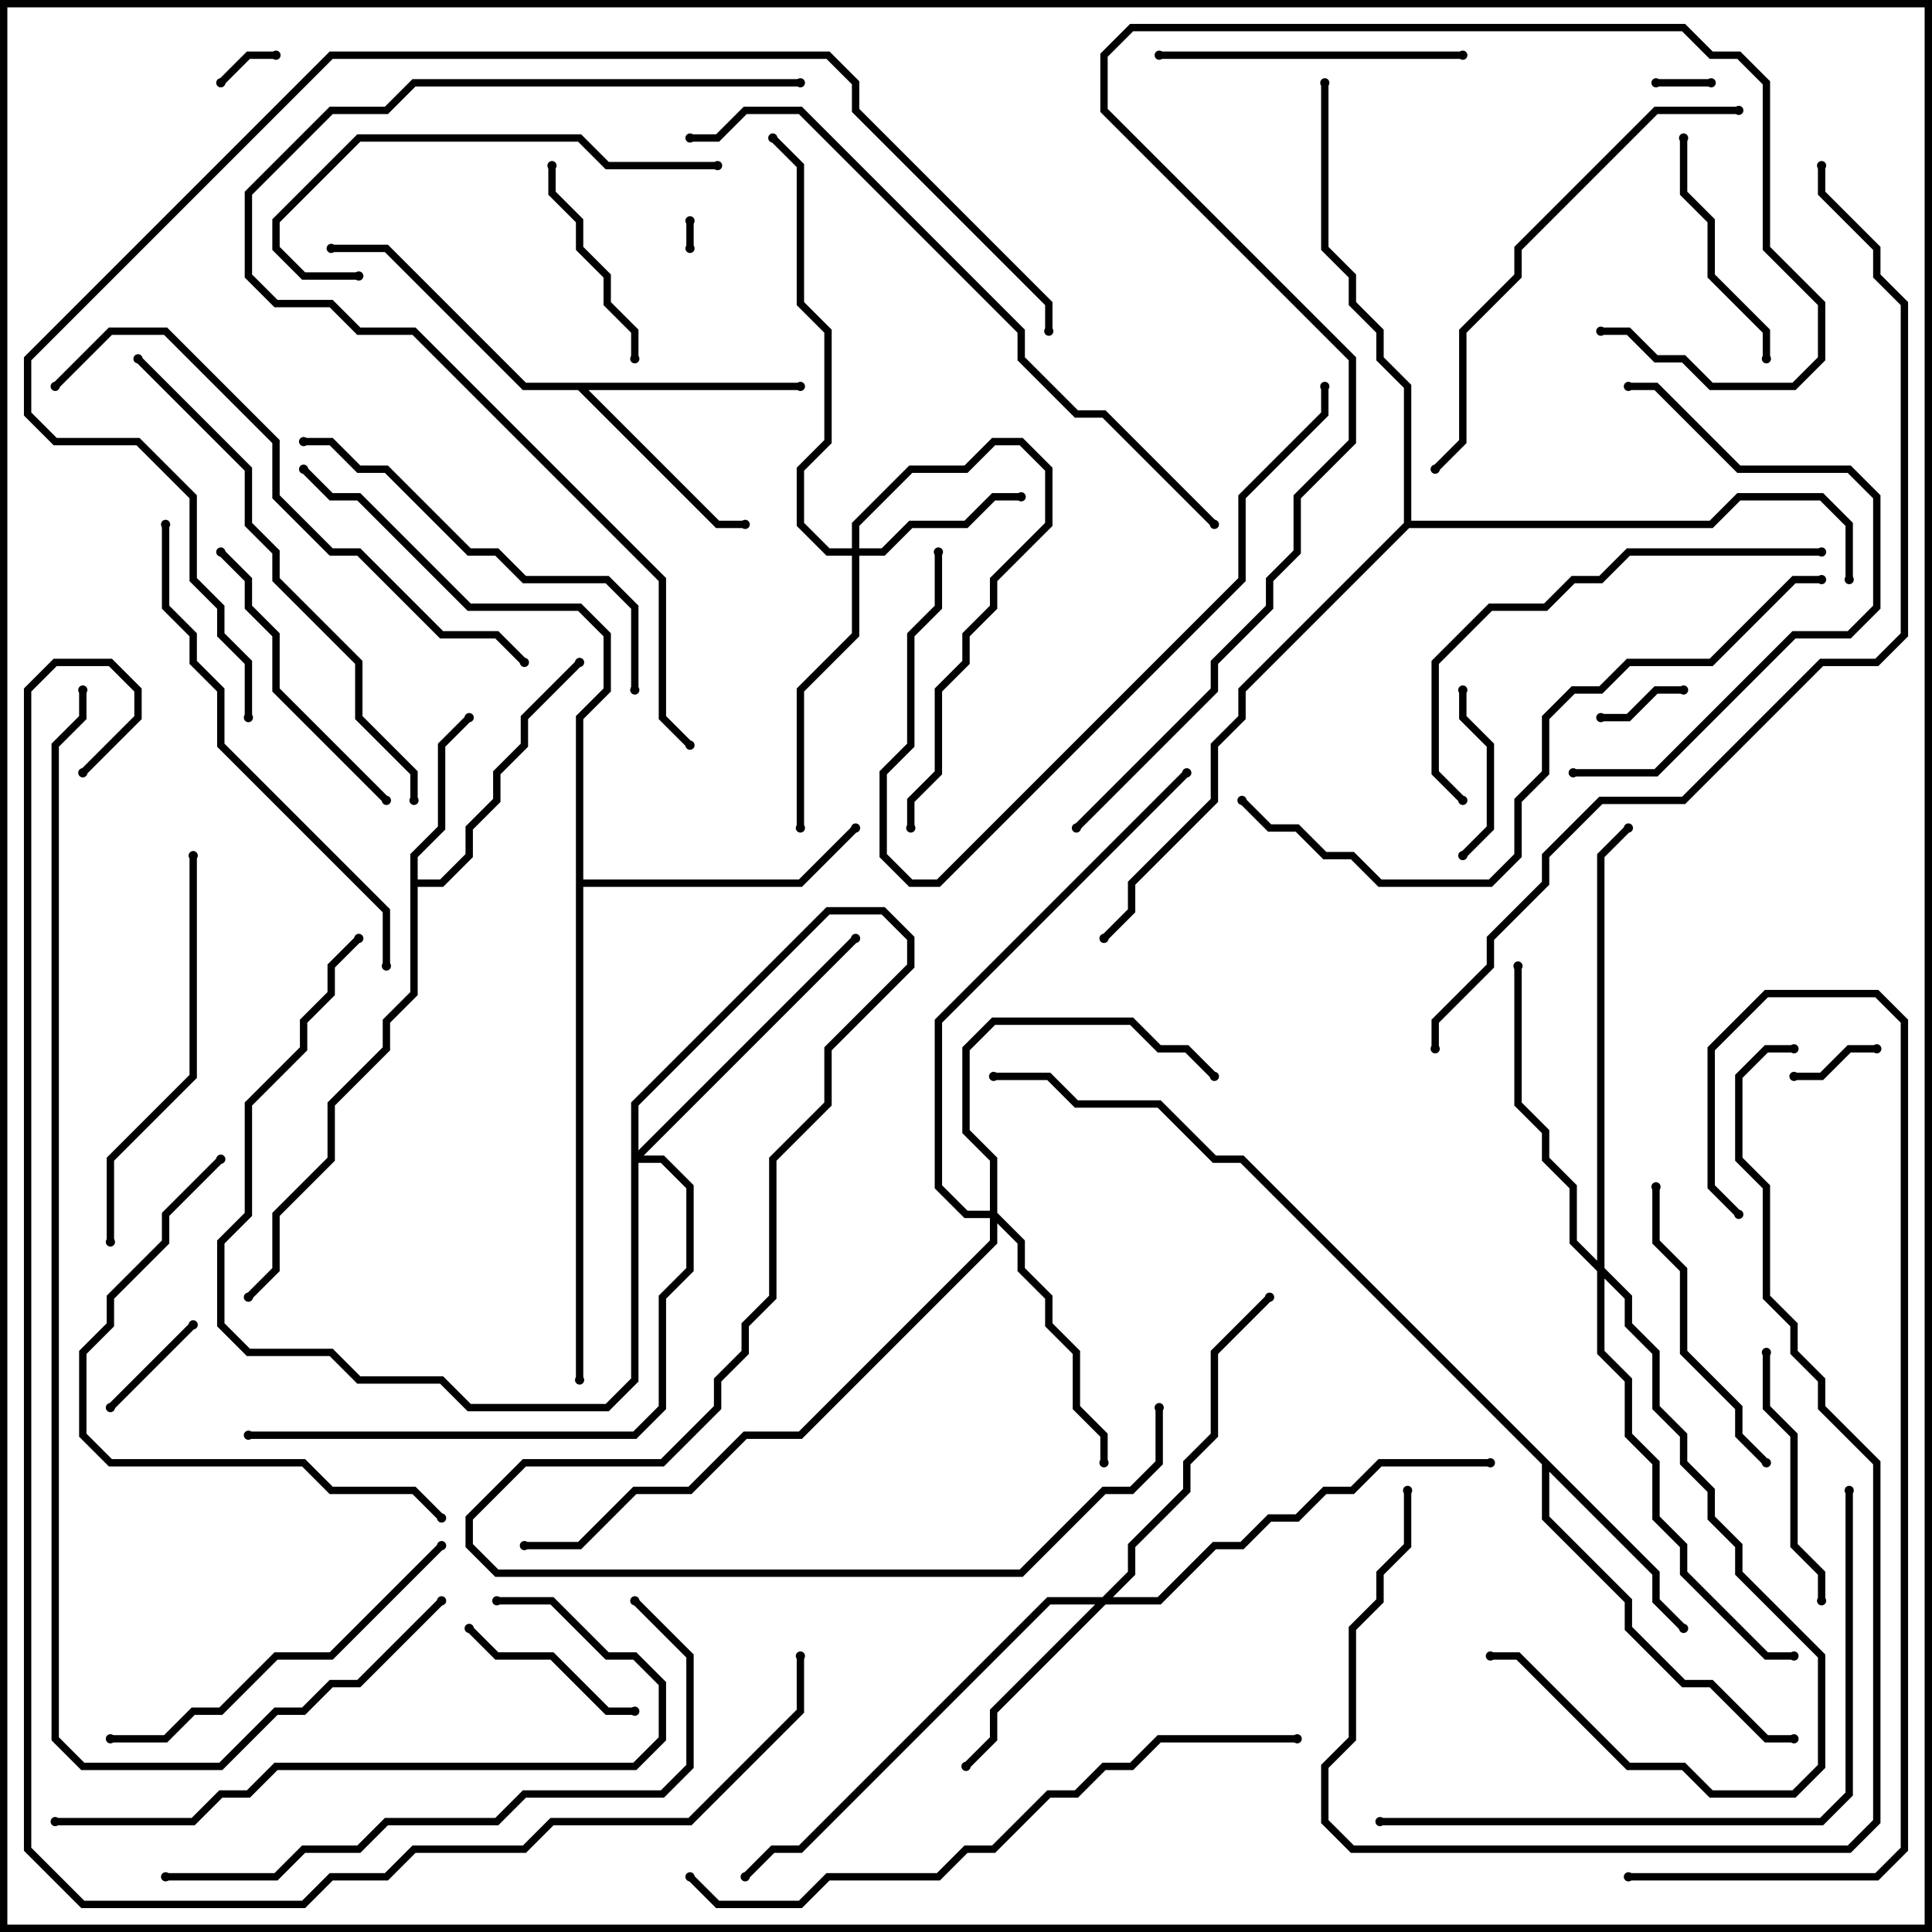 <svg version="1.1" width="105" height="105" xmlns="http://www.w3.org/2000/svg"><path d="M22.3,46.417L23.8,44.917L23.8,40.417L25.359,38.859L25.641,39.141L24.2,40.583L24.2,45.083L22.7,46.583L22.7,47.8L23.917,47.8L25.3,46.417L25.3,44.917L26.8,43.417L26.8,41.917L28.3,40.417L28.3,38.917L31.359,35.859L31.641,36.141L28.7,39.083L28.7,40.583L27.2,42.083L27.2,43.583L25.7,45.083L25.7,46.583L24.083,48.2L22.7,48.2L22.7,54.083L21.2,55.583L21.2,57.083L18.2,60.083L18.2,63.083L15.2,66.083L15.2,69.083L13.641,70.641L13.359,70.359L14.8,68.917L14.8,65.917L17.8,62.917L17.8,59.917L20.8,56.917L20.8,55.417L22.3,53.917z" stroke="none"/><path d="M90.2,85.417L90.2,86.917L91.641,88.359L91.359,88.641L89.8,87.083L89.8,85.583L84.2,79.983L84.2,82.417L88.7,86.917L88.7,88.417L91.583,91.3L93.083,91.3L96.083,94.3L97.5,94.3L97.5,94.7L95.917,94.7L92.917,91.7L91.417,91.7L88.3,88.583L88.3,87.083L83.8,82.583L83.8,79.583L67.417,63.2L65.917,63.2L62.917,60.2L58.417,60.2L56.917,58.7L54,58.7L54,58.3L57.083,58.3L58.583,59.8L63.083,59.8L66.083,62.8L67.583,62.8z" stroke="none"/><path d="M43.5,20.8L43.5,21.2L31.983,21.2L39.083,28.3L40.5,28.3L40.5,28.7L38.917,28.7L31.417,21.2L28.417,21.2L20.917,13.7L18,13.7L18,13.3L21.083,13.3L28.583,20.8z" stroke="none"/><path d="M31.3,38.917L32.8,37.417L32.8,34.583L31.417,33.2L25.417,33.2L19.417,27.2L17.917,27.2L16.359,25.641L16.641,25.359L18.083,26.8L19.583,26.8L25.583,32.8L31.583,32.8L33.2,34.417L33.2,37.583L31.7,39.083L31.7,47.8L43.417,47.8L46.359,44.859L46.641,45.141L43.583,48.2L31.7,48.2L31.7,75L31.3,75z" stroke="none"/><path d="M76.3,28.417L76.3,21.083L74.8,19.583L74.8,18.083L73.3,16.583L73.3,15.083L71.8,13.583L71.8,4.5L72.2,4.5L72.2,13.417L73.7,14.917L73.7,16.417L75.2,17.917L75.2,19.417L76.7,20.917L76.7,28.3L92.917,28.3L94.417,26.8L99.083,26.8L100.7,28.417L100.7,31.5L100.3,31.5L100.3,28.583L98.917,27.2L94.583,27.2L93.083,28.7L76.583,28.7L67.7,37.583L67.7,39.083L66.2,40.583L66.2,43.583L61.7,48.083L61.7,49.583L60.141,51.141L59.859,50.859L61.3,49.417L61.3,47.917L65.8,43.417L65.8,40.417L67.3,38.917L67.3,37.417z" stroke="none"/><path d="M46.3,29.8L46.3,28.417L49.417,25.3L52.417,25.3L53.917,23.8L55.583,23.8L57.2,25.417L57.2,28.583L54.2,31.583L54.2,33.083L52.7,34.583L52.7,36.083L51.2,37.583L51.2,42.083L49.7,43.583L49.7,45L49.3,45L49.3,43.417L50.8,41.917L50.8,37.417L52.3,35.917L52.3,34.417L53.8,32.917L53.8,31.417L56.8,28.417L56.8,25.583L55.417,24.2L54.083,24.2L52.583,25.7L49.583,25.7L46.7,28.583L46.7,29.8L47.917,29.8L49.417,28.3L52.417,28.3L53.917,26.8L55.5,26.8L55.5,27.2L54.083,27.2L52.583,28.7L49.583,28.7L48.083,30.2L46.7,30.2L46.7,34.583L43.7,37.583L43.7,45L43.3,45L43.3,37.417L46.3,34.417L46.3,30.2L44.917,30.2L43.3,28.583L43.3,25.417L44.8,23.917L44.8,18.083L43.3,16.583L43.3,9.083L41.859,7.641L42.141,7.359L43.7,8.917L43.7,16.417L45.2,17.917L45.2,24.083L43.7,25.583L43.7,28.417L45.083,29.8z" stroke="none"/><path d="M59.917,86.8L61.3,85.417L61.3,83.917L64.3,80.917L64.3,79.417L65.8,77.917L65.8,73.417L68.859,70.359L69.141,70.641L66.2,73.583L66.2,78.083L64.7,79.583L64.7,81.083L61.7,84.083L61.7,85.583L60.483,86.8L62.917,86.8L65.917,83.8L67.417,83.8L68.917,82.3L70.417,82.3L71.917,80.8L73.417,80.8L74.917,79.3L81,79.3L81,79.7L75.083,79.7L73.583,81.2L72.083,81.2L70.583,82.7L69.083,82.7L67.583,84.2L66.083,84.2L63.083,87.2L60.083,87.2L54.2,93.083L54.2,94.583L52.641,96.141L52.359,95.859L53.8,94.417L53.8,92.917L59.517,87.2L57.083,87.2L43.583,100.7L42.083,100.7L40.641,102.141L40.359,101.859L41.917,100.3L43.417,100.3L56.917,86.8z" stroke="none"/><path d="M53.8,65.8L53.8,63.083L52.3,61.583L52.3,56.917L53.917,55.3L61.583,55.3L63.083,56.8L64.583,56.8L66.141,58.359L65.859,58.641L64.417,57.2L62.917,57.2L61.417,55.7L54.083,55.7L52.7,57.083L52.7,61.417L54.2,62.917L54.2,65.917L55.7,67.417L55.7,68.917L57.2,70.417L57.2,71.917L58.7,73.417L58.7,76.417L60.2,77.917L60.2,79.5L59.8,79.5L59.8,78.083L58.3,76.583L58.3,73.583L56.8,72.083L56.8,70.583L55.3,69.083L55.3,67.583L54.2,66.483L54.2,67.583L43.583,78.2L40.583,78.2L37.583,81.2L34.583,81.2L31.583,84.2L28.5,84.2L28.5,83.8L31.417,83.8L34.417,80.8L37.417,80.8L40.417,77.8L43.417,77.8L53.8,67.417L53.8,66.2L52.417,66.2L50.8,64.583L50.8,55.417L64.359,41.859L64.641,42.141L51.2,55.583L51.2,64.417L52.583,65.8z" stroke="none"/><path d="M34.3,59.917L44.917,49.3L48.083,49.3L49.7,50.917L49.7,52.583L45.2,57.083L45.2,60.083L42.2,63.083L42.2,70.583L40.7,72.083L40.7,73.583L39.2,75.083L39.2,76.583L36.083,79.7L28.583,79.7L25.7,82.583L25.7,83.917L27.083,85.3L55.417,85.3L59.917,80.8L61.417,80.8L62.8,79.417L62.8,76.5L63.2,76.5L63.2,79.583L61.583,81.2L60.083,81.2L55.583,85.7L26.917,85.7L25.3,84.083L25.3,82.417L28.417,79.3L35.917,79.3L38.8,76.417L38.8,74.917L40.3,73.417L40.3,71.917L41.8,70.417L41.8,62.917L44.8,59.917L44.8,56.917L49.3,52.417L49.3,51.083L47.917,49.7L45.083,49.7L34.7,60.083L34.7,62.517L46.359,50.859L46.641,51.141L34.983,62.8L36.083,62.8L37.7,64.417L37.7,69.083L36.2,70.583L36.2,76.583L34.583,78.2L13.5,78.2L13.5,77.8L34.417,77.8L35.8,76.417L35.8,70.417L37.3,68.917L37.3,64.583L35.917,63.2L34.7,63.2L34.7,75.083L33.083,76.7L25.417,76.7L23.917,75.2L19.417,75.2L17.917,73.7L13.417,73.7L11.8,72.083L11.8,67.417L13.3,65.917L13.3,59.917L16.3,56.917L16.3,55.417L17.8,53.917L17.8,52.417L19.359,50.859L19.641,51.141L18.2,52.583L18.2,54.083L16.7,55.583L16.7,57.083L13.7,60.083L13.7,66.083L12.2,67.583L12.2,71.917L13.583,73.3L18.083,73.3L19.583,74.8L24.083,74.8L25.583,76.3L32.917,76.3L34.3,74.917z" stroke="none"/><path d="M86.8,68.517L86.8,46.417L88.359,44.859L88.641,45.141L87.2,46.583L87.2,68.917L88.7,70.417L88.7,71.917L90.2,73.417L90.2,76.417L91.7,77.917L91.7,79.417L93.2,80.917L93.2,82.417L94.7,83.917L94.7,85.417L99.2,89.917L99.2,96.083L97.583,97.7L92.917,97.7L91.417,96.2L88.417,96.2L82.417,90.2L81,90.2L81,89.8L82.583,89.8L88.583,95.8L91.583,95.8L93.083,97.3L97.417,97.3L98.8,95.917L98.8,90.083L94.3,85.583L94.3,84.083L92.8,82.583L92.8,81.083L91.3,79.583L91.3,78.083L89.8,76.583L89.8,73.583L88.3,72.083L88.3,70.583L87.2,69.483L87.2,73.417L88.7,74.917L88.7,77.917L90.2,79.417L90.2,82.417L91.7,83.917L91.7,85.417L96.083,89.8L97.5,89.8L97.5,90.2L95.917,90.2L91.3,85.583L91.3,84.083L89.8,82.583L89.8,79.583L88.3,78.083L88.3,75.083L86.8,73.583L86.8,69.083L85.3,67.583L85.3,64.583L83.8,63.083L83.8,61.583L82.3,60.083L82.3,52.5L82.7,52.5L82.7,59.917L84.2,61.417L84.2,62.917L85.7,64.417L85.7,67.417z" stroke="none"/><path d="M37.3,12L37.7,12L37.7,13.5L37.3,13.5z" stroke="none"/><path d="M93,4.3L93,4.7L90,4.7L90,4.3z" stroke="none"/><path d="M12.141,4.641L11.859,4.359L13.417,2.8L15,2.8L15,3.2L13.583,3.2z" stroke="none"/><path d="M97.5,58.7L97.5,58.3L98.917,58.3L100.417,56.8L102,56.8L102,57.2L100.583,57.2L99.083,58.7z" stroke="none"/><path d="M87,39.2L87,38.8L88.417,38.8L89.917,37.3L91.5,37.3L91.5,37.7L90.083,37.7L88.583,39.2z" stroke="none"/><path d="M10.359,71.859L10.641,72.141L6.141,76.641L5.859,76.359z" stroke="none"/><path d="M79.3,37.5L79.7,37.5L79.7,38.917L81.2,40.417L81.2,45.083L79.641,46.641L79.359,46.359L80.8,44.917L80.8,40.583L79.3,39.083z" stroke="none"/><path d="M25.359,88.641L25.641,88.359L27.083,89.8L30.083,89.8L33.083,92.8L34.5,92.8L34.5,93.2L32.917,93.2L29.917,90.2L26.917,90.2z" stroke="none"/><path d="M34.7,19.5L34.3,19.5L34.3,18.083L32.8,16.583L32.8,15.083L31.3,13.583L31.3,12.083L29.8,10.583L29.8,9L30.2,9L30.2,10.417L31.7,11.917L31.7,13.417L33.2,14.917L33.2,16.417L34.7,17.917z" stroke="none"/><path d="M96.2,19.5L95.8,19.5L95.8,18.083L92.8,15.083L92.8,12.083L91.3,10.583L91.3,7.5L91.7,7.5L91.7,10.417L93.2,11.917L93.2,14.917L96.2,17.917z" stroke="none"/><path d="M95.8,73.5L96.2,73.5L96.2,76.417L97.7,77.917L97.7,83.917L99.2,85.417L99.2,87L98.8,87L98.8,85.583L97.3,84.083L97.3,78.083L95.8,76.583z" stroke="none"/><path d="M96.141,79.359L95.859,79.641L94.3,78.083L94.3,76.583L91.3,73.583L91.3,69.083L89.8,67.583L89.8,64.5L90.2,64.5L90.2,67.417L91.7,68.917L91.7,73.417L94.7,76.417L94.7,77.917z" stroke="none"/><path d="M21.141,43.359L20.859,43.641L14.8,37.583L14.8,34.583L13.3,33.083L13.3,31.583L11.859,30.141L12.141,29.859L13.7,31.417L13.7,32.917L15.2,34.417L15.2,37.417z" stroke="none"/><path d="M79.5,2.8L79.5,3.2L63,3.2L63,2.8z" stroke="none"/><path d="M39,8.8L39,9.2L32.917,9.2L31.417,7.7L19.583,7.7L15.2,12.083L15.2,13.417L16.583,14.8L19.5,14.8L19.5,15.2L16.417,15.2L14.8,13.583L14.8,11.917L19.417,7.3L31.583,7.3L33.083,8.8z" stroke="none"/><path d="M6,94.7L6,94.3L8.917,94.3L10.417,92.8L11.917,92.8L14.917,89.8L17.917,89.8L23.859,83.859L24.141,84.141L18.083,90.2L15.083,90.2L12.083,93.2L10.583,93.2L9.083,94.7z" stroke="none"/><path d="M85.5,42.2L85.5,41.8L89.917,41.8L97.417,34.3L100.417,34.3L101.8,32.917L101.8,27.083L100.417,25.7L94.417,25.7L89.917,21.2L88.5,21.2L88.5,20.8L90.083,20.8L94.583,25.3L100.583,25.3L102.2,26.917L102.2,33.083L100.583,34.7L97.583,34.7L90.083,42.2z" stroke="none"/><path d="M6.2,67.5L5.8,67.5L5.8,62.917L10.3,58.417L10.3,46.5L10.7,46.5L10.7,58.583L6.2,63.083z" stroke="none"/><path d="M16.5,24.2L16.5,23.8L18.083,23.8L19.583,25.3L21.083,25.3L25.583,29.8L27.083,29.8L28.583,31.3L33.083,31.3L34.7,32.917L34.7,37.5L34.3,37.5L34.3,33.083L32.917,31.7L28.417,31.7L26.917,30.2L25.417,30.2L20.917,25.7L19.417,25.7L17.917,24.2z" stroke="none"/><path d="M50.8,30L51.2,30L51.2,33.083L49.7,34.583L49.7,40.583L48.2,42.083L48.2,46.417L49.583,47.8L50.917,47.8L67.3,31.417L67.3,26.917L71.8,22.417L71.8,21L72.2,21L72.2,22.583L67.7,27.083L67.7,31.583L51.083,48.2L49.417,48.2L47.8,46.583L47.8,41.917L49.3,40.417L49.3,34.417L50.8,32.917z" stroke="none"/><path d="M11.859,62.859L12.141,63.141L9.2,66.083L9.2,67.583L6.2,70.583L6.2,72.083L4.7,73.583L4.7,77.917L6.083,79.3L16.583,79.3L18.083,80.8L22.583,80.8L24.141,82.359L23.859,82.641L22.417,81.2L17.917,81.2L16.417,79.7L5.917,79.7L4.3,78.083L4.3,73.417L5.8,71.917L5.8,70.417L8.8,67.417L8.8,65.917z" stroke="none"/><path d="M99,29.8L99,30.2L88.583,30.2L87.083,31.7L85.583,31.7L84.083,33.2L81.083,33.2L78.2,36.083L78.2,41.917L79.641,43.359L79.359,43.641L77.8,42.083L77.8,35.917L80.917,32.8L83.917,32.8L85.417,31.3L86.917,31.3L88.417,29.8z" stroke="none"/><path d="M94.5,5.8L94.5,6.2L90.083,6.2L82.7,13.583L82.7,15.083L79.7,18.083L79.7,24.083L78.141,25.641L77.859,25.359L79.3,23.917L79.3,17.917L82.3,14.917L82.3,13.417L89.917,5.8z" stroke="none"/><path d="M27,87.2L27,86.8L30.083,86.8L33.083,89.8L34.583,89.8L36.2,91.417L36.2,94.583L34.583,96.2L15.083,96.2L13.583,97.7L12.083,97.7L10.583,99.2L3,99.2L3,98.8L10.417,98.8L11.917,97.3L13.417,97.3L14.917,95.8L34.417,95.8L35.8,94.417L35.8,91.583L34.417,90.2L32.917,90.2L29.917,87.2z" stroke="none"/><path d="M8.8,28.5L9.2,28.5L9.2,32.917L10.7,34.417L10.7,35.917L12.2,37.417L12.2,40.417L21.2,49.417L21.2,52.5L20.8,52.5L20.8,49.583L11.8,40.583L11.8,37.583L10.3,36.083L10.3,34.583L8.8,33.083z" stroke="none"/><path d="M22.7,43.5L22.3,43.5L22.3,42.083L19.3,39.083L19.3,36.083L14.8,31.583L14.8,30.083L13.3,28.583L13.3,25.583L7.359,19.641L7.641,19.359L13.7,25.417L13.7,28.417L15.2,29.917L15.2,31.417L19.7,35.917L19.7,38.917L22.7,41.917z" stroke="none"/><path d="M3.141,21.141L2.859,20.859L5.917,17.8L9.083,17.8L15.2,23.917L15.2,26.917L18.083,29.8L19.583,29.8L24.083,34.3L27.083,34.3L28.641,35.859L28.359,36.141L26.917,34.7L23.917,34.7L19.417,30.2L17.917,30.2L14.8,27.083L14.8,24.083L8.917,18.2L6.083,18.2z" stroke="none"/><path d="M9,102.2L9,101.8L14.917,101.8L16.417,100.3L19.417,100.3L20.917,98.8L26.917,98.8L28.417,97.3L35.917,97.3L37.3,95.917L37.3,90.083L34.359,87.141L34.641,86.859L37.7,89.917L37.7,96.083L36.083,97.7L28.583,97.7L27.083,99.2L21.083,99.2L19.583,100.7L16.583,100.7L15.083,102.2z" stroke="none"/><path d="M75,99.2L75,98.8L98.917,98.8L100.3,97.417L100.3,81L100.7,81L100.7,97.583L99.083,99.2z" stroke="none"/><path d="M97.5,56.8L97.5,57.2L96.083,57.2L94.7,58.583L94.7,62.917L96.2,64.417L96.2,70.417L97.7,71.917L97.7,73.417L99.2,74.917L99.2,76.417L102.2,79.417L102.2,99.083L100.583,100.7L73.417,100.7L71.8,99.083L71.8,95.917L73.3,94.417L73.3,88.417L74.8,86.917L74.8,85.417L76.3,83.917L76.3,81L76.7,81L76.7,84.083L75.2,85.583L75.2,87.083L73.7,88.583L73.7,94.583L72.2,96.083L72.2,98.917L73.583,100.3L100.417,100.3L101.8,98.917L101.8,79.583L98.8,76.583L98.8,75.083L97.3,73.583L97.3,72.083L95.8,70.583L95.8,64.583L94.3,63.083L94.3,58.417L95.917,56.8z" stroke="none"/><path d="M99,31.3L99,31.7L97.583,31.7L93.083,36.2L88.583,36.2L87.083,37.7L85.583,37.7L84.2,39.083L84.2,42.083L82.7,43.583L82.7,46.583L81.083,48.2L74.917,48.2L73.417,46.7L71.917,46.7L70.417,45.2L68.917,45.2L67.359,43.641L67.641,43.359L69.083,44.8L70.583,44.8L72.083,46.3L73.583,46.3L75.083,47.8L80.917,47.8L82.3,46.417L82.3,43.417L83.8,41.917L83.8,38.917L85.417,37.3L86.917,37.3L88.417,35.8L92.917,35.8L97.417,31.3z" stroke="none"/><path d="M70.5,94.3L70.5,94.7L63.083,94.7L61.583,96.2L60.083,96.2L58.583,97.7L57.083,97.7L54.083,100.7L52.583,100.7L51.083,102.2L45.083,102.2L43.583,103.7L38.917,103.7L37.359,102.141L37.641,101.859L39.083,103.3L43.417,103.3L44.917,101.8L50.917,101.8L52.417,100.3L53.917,100.3L56.917,97.3L58.417,97.3L59.917,95.8L61.417,95.8L62.917,94.3z" stroke="none"/><path d="M37.5,7.7L37.5,7.3L38.917,7.3L40.417,5.8L43.583,5.8L55.7,17.917L55.7,19.417L58.583,22.3L60.083,22.3L66.141,28.359L65.859,28.641L59.917,22.7L58.417,22.7L55.3,19.583L55.3,18.083L43.417,6.2L40.583,6.2L39.083,7.7z" stroke="none"/><path d="M43.5,4.3L43.5,4.7L22.583,4.7L21.083,6.2L18.083,6.2L13.7,10.583L13.7,14.917L15.083,16.3L18.083,16.3L19.583,17.8L22.583,17.8L36.2,31.417L36.2,38.917L37.641,40.359L37.359,40.641L35.8,39.083L35.8,31.583L22.417,18.2L19.417,18.2L17.917,16.7L14.917,16.7L13.3,15.083L13.3,10.417L17.917,5.8L20.917,5.8L22.417,4.3z" stroke="none"/><path d="M88.5,102.2L88.5,101.8L101.917,101.8L103.3,100.417L103.3,55.583L101.917,54.2L96.083,54.2L93.2,57.083L93.2,64.417L94.641,65.859L94.359,66.141L92.8,64.583L92.8,56.917L95.917,53.8L102.083,53.8L103.7,55.417L103.7,100.583L102.083,102.2z" stroke="none"/><path d="M58.641,45.141L58.359,44.859L65.8,37.417L65.8,35.917L68.8,32.917L68.8,31.417L70.3,29.917L70.3,26.917L73.3,23.917L73.3,19.583L59.8,6.083L59.8,2.917L61.417,1.3L91.583,1.3L93.083,2.8L94.583,2.8L96.2,4.417L96.2,13.417L99.2,16.417L99.2,19.583L97.583,21.2L92.917,21.2L91.417,19.7L89.917,19.7L88.417,18.2L87,18.2L87,17.8L88.583,17.8L90.083,19.3L91.583,19.3L93.083,20.8L97.417,20.8L98.8,19.417L98.8,16.583L95.8,13.583L95.8,4.583L94.417,3.2L92.917,3.2L91.417,1.7L61.583,1.7L60.2,3.083L60.2,5.917L73.7,19.417L73.7,24.083L70.7,27.083L70.7,30.083L69.2,31.583L69.2,33.083L66.2,36.083L66.2,37.583z" stroke="none"/><path d="M57.2,18L56.8,18L56.8,16.583L46.3,6.083L46.3,4.583L44.917,3.2L18.083,3.2L1.7,19.583L1.7,22.417L3.083,23.8L7.583,23.8L10.7,26.917L10.7,31.417L12.2,32.917L12.2,34.417L13.7,35.917L13.7,39L13.3,39L13.3,36.083L11.8,34.583L11.8,33.083L10.3,31.583L10.3,27.083L7.417,24.2L2.917,24.2L1.3,22.583L1.3,19.417L17.917,2.8L45.083,2.8L46.7,4.417L46.7,5.917L57.2,16.417z" stroke="none"/><path d="M78.2,57L77.8,57L77.8,55.417L80.8,52.417L80.8,50.917L83.8,47.917L83.8,46.417L86.917,43.3L91.417,43.3L98.917,35.8L101.917,35.8L103.3,34.417L103.3,16.583L101.8,15.083L101.8,13.583L98.8,10.583L98.8,9L99.2,9L99.2,10.417L102.2,13.417L102.2,14.917L103.7,16.417L103.7,34.583L102.083,36.2L99.083,36.2L91.583,43.7L87.083,43.7L84.2,46.583L84.2,48.083L81.2,51.083L81.2,52.583L78.2,55.583z" stroke="none"/><path d="M23.859,86.859L24.141,87.141L19.583,91.7L18.083,91.7L16.583,93.2L15.083,93.2L12.083,96.2L4.417,96.2L2.8,94.583L2.8,40.417L4.3,38.917L4.3,37.5L4.7,37.5L4.7,39.083L3.2,40.583L3.2,94.417L4.583,95.8L11.917,95.8L14.917,92.8L16.417,92.8L17.917,91.3L19.417,91.3z" stroke="none"/><path d="M43.3,90L43.7,90L43.7,93.083L37.583,99.2L30.083,99.2L28.583,100.7L22.583,100.7L21.083,102.2L18.083,102.2L16.583,103.7L4.417,103.7L1.3,100.583L1.3,37.417L2.917,35.8L6.083,35.8L7.7,37.417L7.7,39.083L4.641,42.141L4.359,41.859L7.3,38.917L7.3,37.583L5.917,36.2L3.083,36.2L1.7,37.583L1.7,100.417L4.583,103.3L16.417,103.3L17.917,101.8L20.917,101.8L22.417,100.3L28.417,100.3L29.917,98.8L37.417,98.8L43.3,92.917z" stroke="none"/><circle cx="25.5" cy="39" r="0.25" stroke-width="0" fill="#000" /><circle cx="31.5" cy="36" r="0.25" stroke-width="0" fill="#000" /><circle cx="13.5" cy="70.5" r="0.25" stroke-width="0" fill="#000" /><circle cx="91.5" cy="88.5" r="0.25" stroke-width="0" fill="#000" /><circle cx="97.5" cy="94.5" r="0.25" stroke-width="0" fill="#000" /><circle cx="54" cy="58.5" r="0.25" stroke-width="0" fill="#000" /><circle cx="40.5" cy="28.5" r="0.25" stroke-width="0" fill="#000" /><circle cx="43.5" cy="21" r="0.25" stroke-width="0" fill="#000" /><circle cx="18" cy="13.5" r="0.25" stroke-width="0" fill="#000" /><circle cx="46.5" cy="45" r="0.25" stroke-width="0" fill="#000" /><circle cx="31.5" cy="75" r="0.25" stroke-width="0" fill="#000" /><circle cx="16.5" cy="25.5" r="0.25" stroke-width="0" fill="#000" /><circle cx="100.5" cy="31.5" r="0.25" stroke-width="0" fill="#000" /><circle cx="72" cy="4.5" r="0.25" stroke-width="0" fill="#000" /><circle cx="60" cy="51" r="0.25" stroke-width="0" fill="#000" /><circle cx="55.5" cy="27" r="0.25" stroke-width="0" fill="#000" /><circle cx="43.5" cy="45" r="0.25" stroke-width="0" fill="#000" /><circle cx="49.5" cy="45" r="0.25" stroke-width="0" fill="#000" /><circle cx="42" cy="7.5" r="0.25" stroke-width="0" fill="#000" /><circle cx="52.5" cy="96" r="0.25" stroke-width="0" fill="#000" /><circle cx="69" cy="70.5" r="0.25" stroke-width="0" fill="#000" /><circle cx="81" cy="79.5" r="0.25" stroke-width="0" fill="#000" /><circle cx="40.5" cy="102" r="0.25" stroke-width="0" fill="#000" /><circle cx="66" cy="58.5" r="0.25" stroke-width="0" fill="#000" /><circle cx="60" cy="79.5" r="0.25" stroke-width="0" fill="#000" /><circle cx="64.5" cy="42" r="0.25" stroke-width="0" fill="#000" /><circle cx="28.5" cy="84" r="0.25" stroke-width="0" fill="#000" /><circle cx="46.5" cy="51" r="0.25" stroke-width="0" fill="#000" /><circle cx="19.5" cy="51" r="0.25" stroke-width="0" fill="#000" /><circle cx="13.5" cy="78" r="0.25" stroke-width="0" fill="#000" /><circle cx="63" cy="76.5" r="0.25" stroke-width="0" fill="#000" /><circle cx="82.5" cy="52.5" r="0.25" stroke-width="0" fill="#000" /><circle cx="81" cy="90" r="0.25" stroke-width="0" fill="#000" /><circle cx="97.5" cy="90" r="0.25" stroke-width="0" fill="#000" /><circle cx="88.5" cy="45" r="0.25" stroke-width="0" fill="#000" /><circle cx="37.5" cy="12" r="0.25" stroke-width="0" fill="#000" /><circle cx="37.5" cy="13.5" r="0.25" stroke-width="0" fill="#000" /><circle cx="93" cy="4.5" r="0.25" stroke-width="0" fill="#000" /><circle cx="90" cy="4.5" r="0.25" stroke-width="0" fill="#000" /><circle cx="12" cy="4.5" r="0.25" stroke-width="0" fill="#000" /><circle cx="15" cy="3" r="0.25" stroke-width="0" fill="#000" /><circle cx="97.5" cy="58.5" r="0.25" stroke-width="0" fill="#000" /><circle cx="102" cy="57" r="0.25" stroke-width="0" fill="#000" /><circle cx="87" cy="39" r="0.25" stroke-width="0" fill="#000" /><circle cx="91.5" cy="37.5" r="0.25" stroke-width="0" fill="#000" /><circle cx="10.5" cy="72" r="0.25" stroke-width="0" fill="#000" /><circle cx="6" cy="76.5" r="0.25" stroke-width="0" fill="#000" /><circle cx="79.5" cy="37.5" r="0.25" stroke-width="0" fill="#000" /><circle cx="79.5" cy="46.5" r="0.25" stroke-width="0" fill="#000" /><circle cx="25.5" cy="88.5" r="0.25" stroke-width="0" fill="#000" /><circle cx="34.5" cy="93" r="0.25" stroke-width="0" fill="#000" /><circle cx="34.5" cy="19.5" r="0.25" stroke-width="0" fill="#000" /><circle cx="30" cy="9" r="0.25" stroke-width="0" fill="#000" /><circle cx="96" cy="19.5" r="0.25" stroke-width="0" fill="#000" /><circle cx="91.5" cy="7.5" r="0.25" stroke-width="0" fill="#000" /><circle cx="96" cy="73.5" r="0.25" stroke-width="0" fill="#000" /><circle cx="99" cy="87" r="0.25" stroke-width="0" fill="#000" /><circle cx="96" cy="79.5" r="0.25" stroke-width="0" fill="#000" /><circle cx="90" cy="64.5" r="0.25" stroke-width="0" fill="#000" /><circle cx="21" cy="43.5" r="0.25" stroke-width="0" fill="#000" /><circle cx="12" cy="30" r="0.25" stroke-width="0" fill="#000" /><circle cx="79.5" cy="3" r="0.25" stroke-width="0" fill="#000" /><circle cx="63" cy="3" r="0.25" stroke-width="0" fill="#000" /><circle cx="39" cy="9" r="0.25" stroke-width="0" fill="#000" /><circle cx="19.5" cy="15" r="0.25" stroke-width="0" fill="#000" /><circle cx="6" cy="94.5" r="0.25" stroke-width="0" fill="#000" /><circle cx="24" cy="84" r="0.25" stroke-width="0" fill="#000" /><circle cx="85.5" cy="42" r="0.25" stroke-width="0" fill="#000" /><circle cx="88.5" cy="21" r="0.25" stroke-width="0" fill="#000" /><circle cx="6" cy="67.5" r="0.25" stroke-width="0" fill="#000" /><circle cx="10.5" cy="46.5" r="0.25" stroke-width="0" fill="#000" /><circle cx="16.5" cy="24" r="0.25" stroke-width="0" fill="#000" /><circle cx="34.5" cy="37.5" r="0.25" stroke-width="0" fill="#000" /><circle cx="51" cy="30" r="0.25" stroke-width="0" fill="#000" /><circle cx="72" cy="21" r="0.25" stroke-width="0" fill="#000" /><circle cx="12" cy="63" r="0.25" stroke-width="0" fill="#000" /><circle cx="24" cy="82.5" r="0.25" stroke-width="0" fill="#000" /><circle cx="99" cy="30" r="0.25" stroke-width="0" fill="#000" /><circle cx="79.5" cy="43.5" r="0.25" stroke-width="0" fill="#000" /><circle cx="94.5" cy="6" r="0.25" stroke-width="0" fill="#000" /><circle cx="78" cy="25.5" r="0.25" stroke-width="0" fill="#000" /><circle cx="27" cy="87" r="0.25" stroke-width="0" fill="#000" /><circle cx="3" cy="99" r="0.25" stroke-width="0" fill="#000" /><circle cx="9" cy="28.5" r="0.25" stroke-width="0" fill="#000" /><circle cx="21" cy="52.5" r="0.25" stroke-width="0" fill="#000" /><circle cx="22.5" cy="43.5" r="0.25" stroke-width="0" fill="#000" /><circle cx="7.5" cy="19.5" r="0.25" stroke-width="0" fill="#000" /><circle cx="3" cy="21" r="0.25" stroke-width="0" fill="#000" /><circle cx="28.5" cy="36" r="0.25" stroke-width="0" fill="#000" /><circle cx="9" cy="102" r="0.25" stroke-width="0" fill="#000" /><circle cx="34.5" cy="87" r="0.25" stroke-width="0" fill="#000" /><circle cx="75" cy="99" r="0.25" stroke-width="0" fill="#000" /><circle cx="100.5" cy="81" r="0.25" stroke-width="0" fill="#000" /><circle cx="97.5" cy="57" r="0.25" stroke-width="0" fill="#000" /><circle cx="76.5" cy="81" r="0.25" stroke-width="0" fill="#000" /><circle cx="99" cy="31.5" r="0.25" stroke-width="0" fill="#000" /><circle cx="67.5" cy="43.5" r="0.25" stroke-width="0" fill="#000" /><circle cx="70.5" cy="94.5" r="0.25" stroke-width="0" fill="#000" /><circle cx="37.5" cy="102" r="0.25" stroke-width="0" fill="#000" /><circle cx="37.5" cy="7.5" r="0.25" stroke-width="0" fill="#000" /><circle cx="66" cy="28.5" r="0.25" stroke-width="0" fill="#000" /><circle cx="43.5" cy="4.5" r="0.25" stroke-width="0" fill="#000" /><circle cx="37.5" cy="40.5" r="0.25" stroke-width="0" fill="#000" /><circle cx="88.5" cy="102" r="0.25" stroke-width="0" fill="#000" /><circle cx="94.5" cy="66" r="0.25" stroke-width="0" fill="#000" /><circle cx="58.5" cy="45" r="0.25" stroke-width="0" fill="#000" /><circle cx="87" cy="18" r="0.25" stroke-width="0" fill="#000" /><circle cx="57" cy="18" r="0.25" stroke-width="0" fill="#000" /><circle cx="13.5" cy="39" r="0.25" stroke-width="0" fill="#000" /><circle cx="78" cy="57" r="0.25" stroke-width="0" fill="#000" /><circle cx="99" cy="9" r="0.25" stroke-width="0" fill="#000" /><circle cx="24" cy="87" r="0.25" stroke-width="0" fill="#000" /><circle cx="4.5" cy="37.5" r="0.25" stroke-width="0" fill="#000" /><circle cx="43.5" cy="90" r="0.25" stroke-width="0" fill="#000" /><circle cx="4.5" cy="42" r="0.25" stroke-width="0" fill="#000" /><rect x="0" y="0" width="105" height="105" stroke-width="0.8" stroke="#000" fill="none" /></svg>